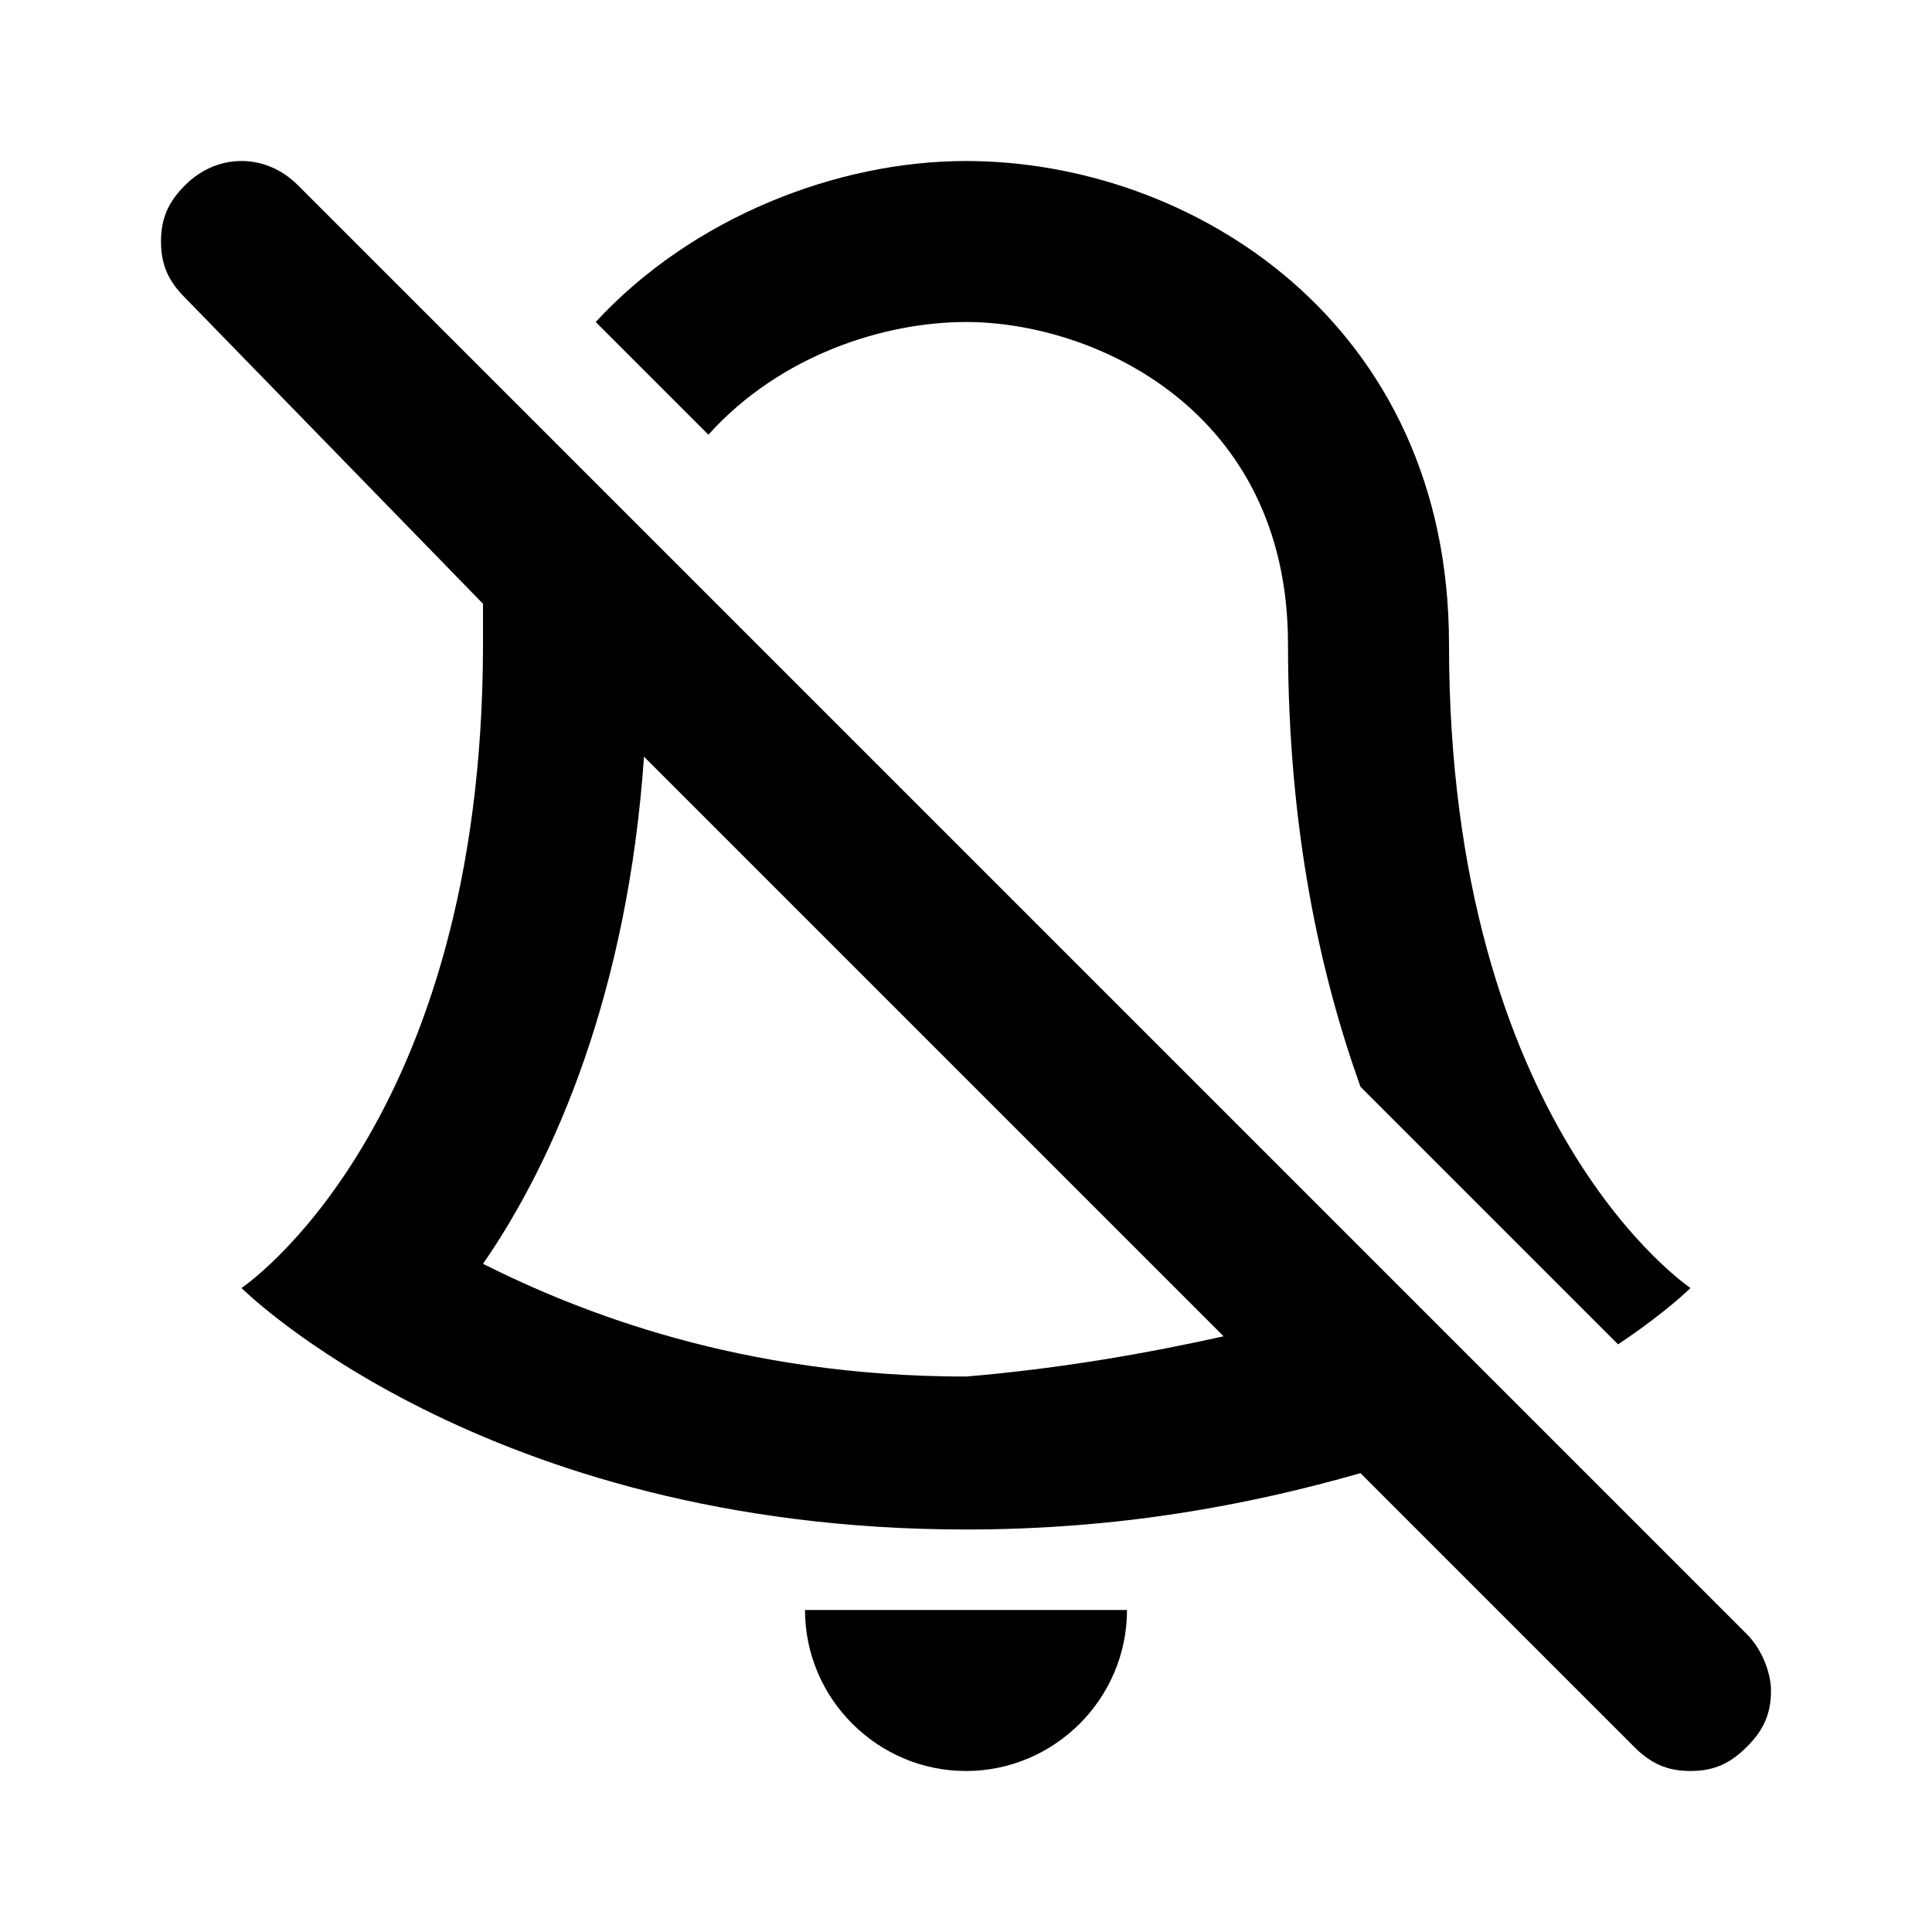 <svg width="24" height="24" fill="none" xmlns="http://www.w3.org/2000/svg">
  <path d="M12 20h2c0 1.1-.9 2-2 2s-2-.9-2-2h2zm9.7 1.7c-.2.2-.4.3-.7.3-.3 0-.5-.1-.7-.3l-3.4-3.4c-1.4.4-3 .7-4.9.7-6 0-9-3-9-3s3-2 3-8v-.5L2.3 3.7C2.1 3.5 2 3.3 2 3c0-.3.1-.5.3-.7.4-.4 1-.4 1.4 0l18 18c.2.2.3.5.3.7 0 .3-.1.5-.3.7zm-6.5-5.1L8 9.4c-.2 2.9-1.1 5-2 6.3 1.2.6 3.2 1.4 6 1.4 1.2-.1 2.3-.3 3.2-.5zM12 4c1.6 0 4 1.1 4 4 0 2.3.4 4.1.9 5.5l3.2 3.2c.6-.4.9-.7.9-.7s-3-2-3-8c0-4-3.2-6-6-6-1.6 0-3.4.7-4.6 2l1.4 1.4C9.7 4.4 11 4 12 4z" fill="#000"/>
</svg>

